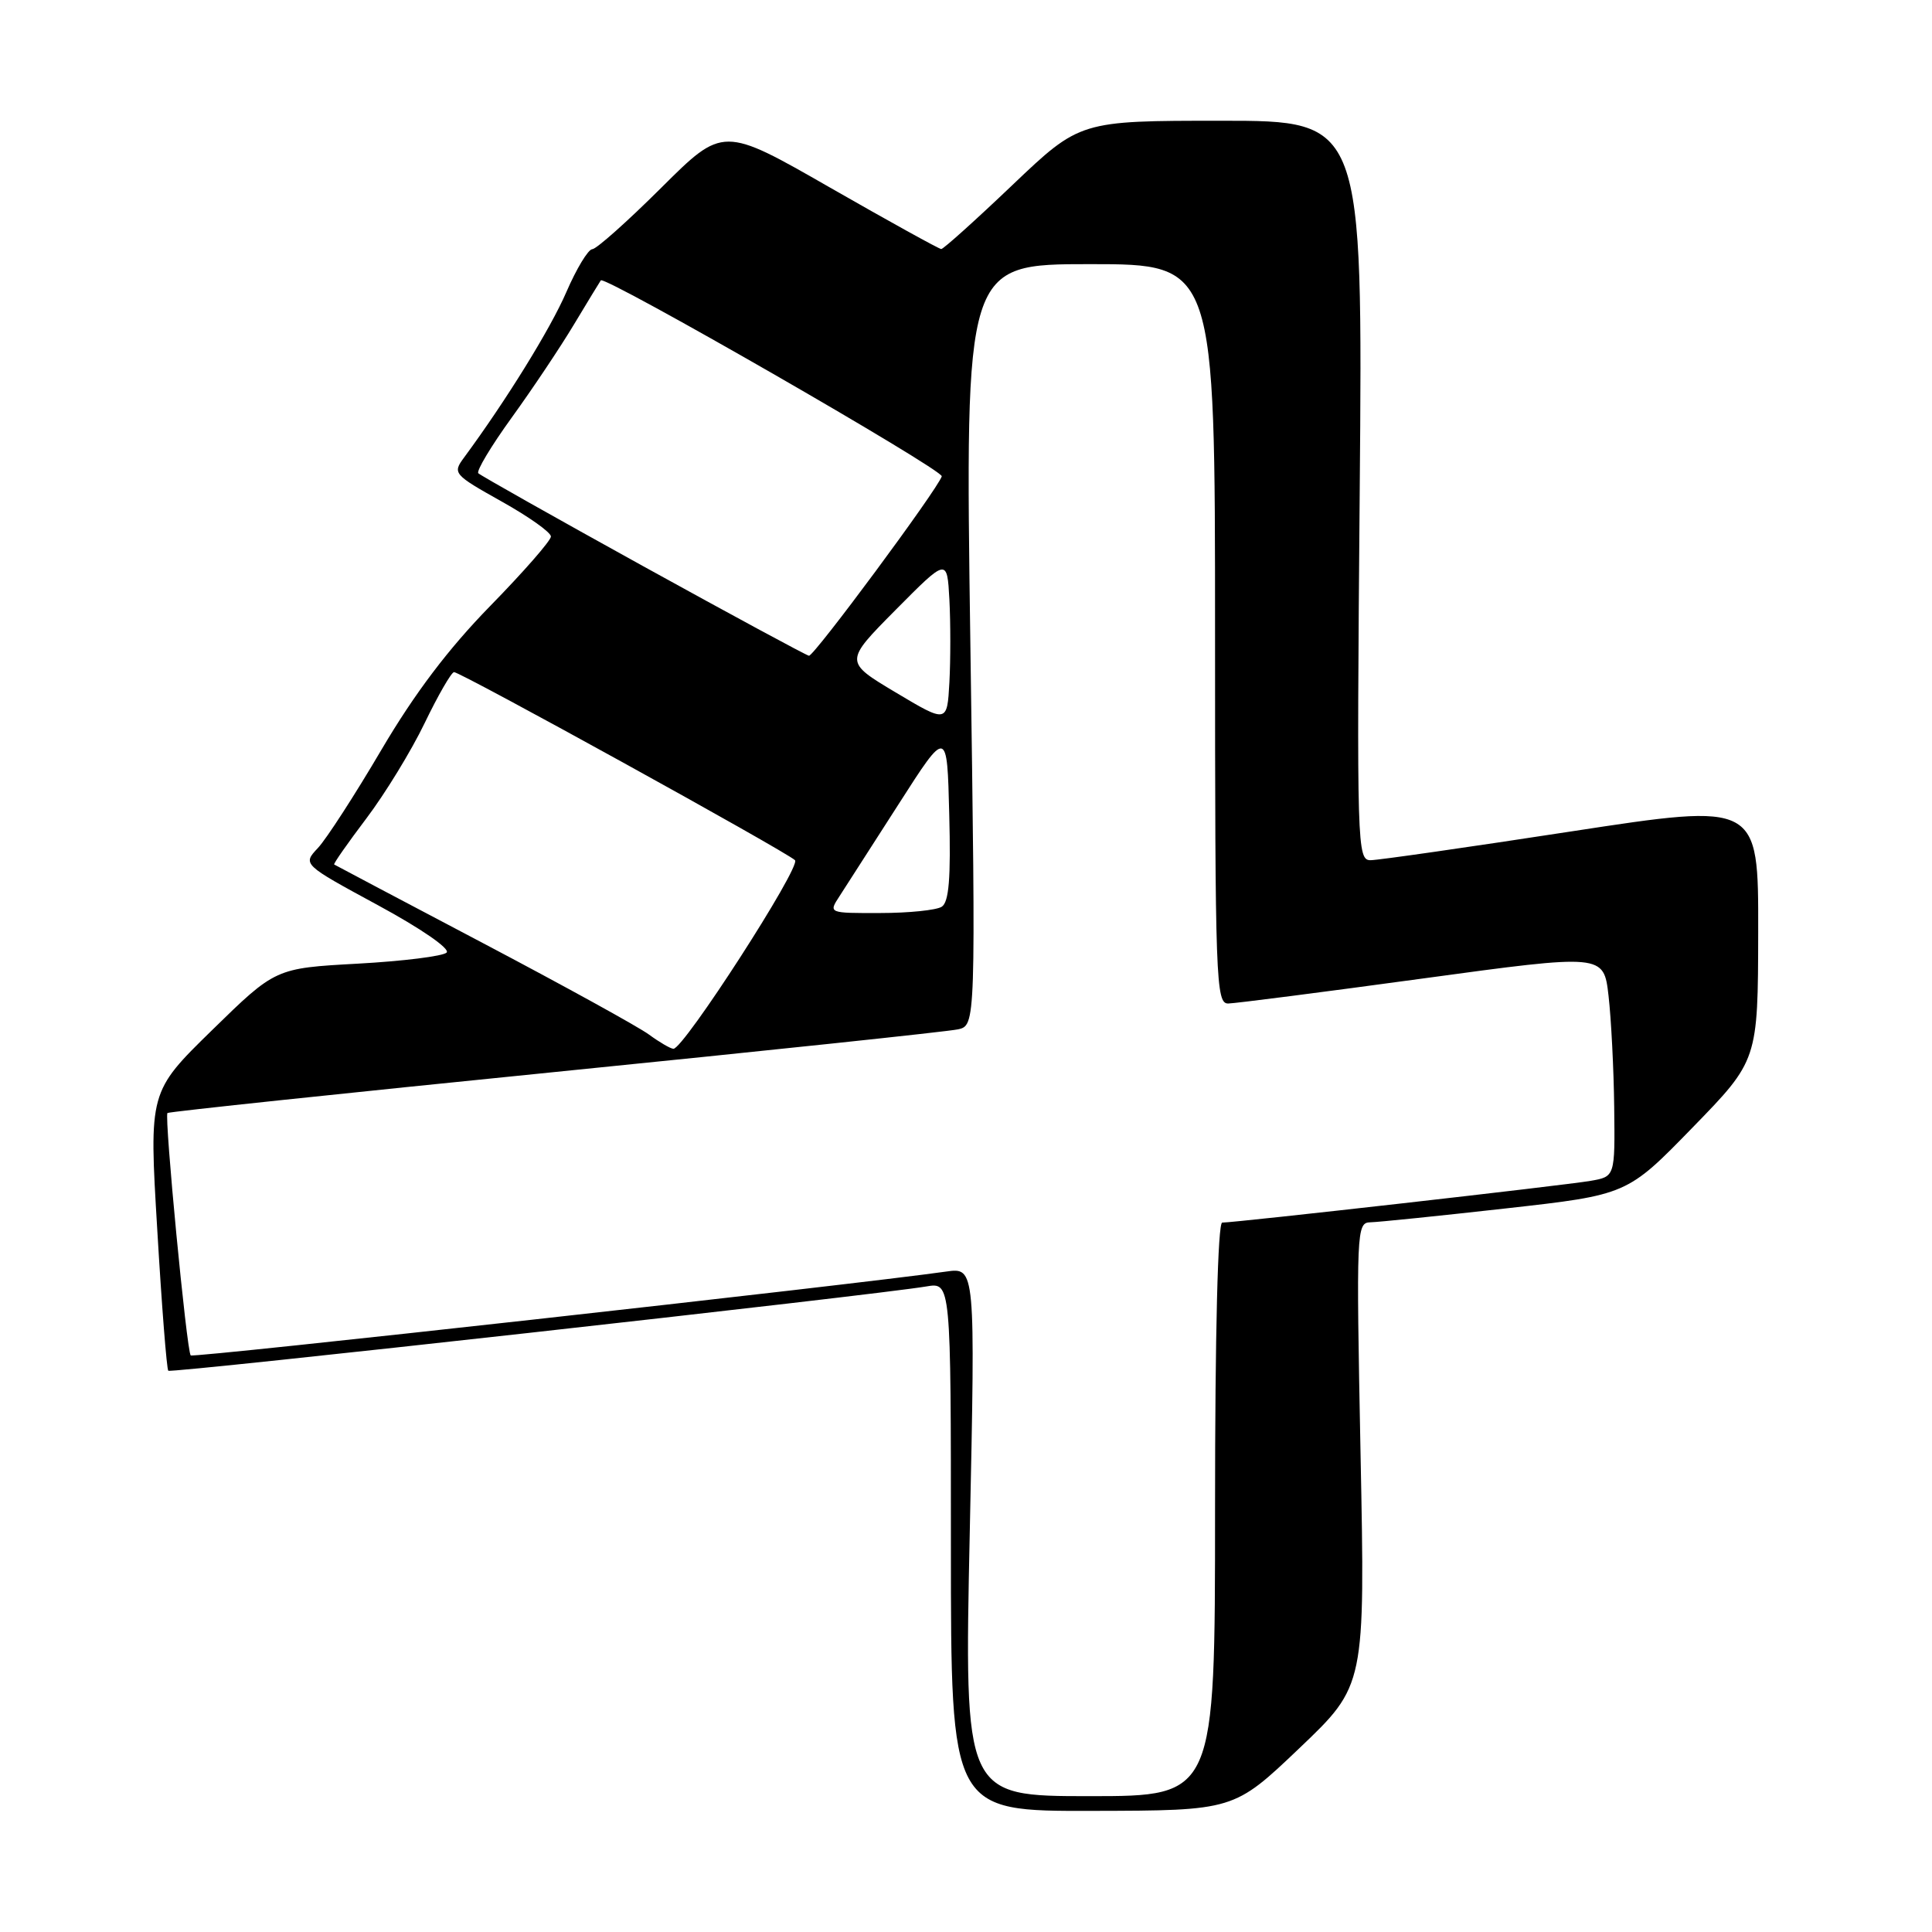 <?xml version="1.0" encoding="UTF-8" standalone="no"?>
<!DOCTYPE svg PUBLIC "-//W3C//DTD SVG 1.1//EN" "http://www.w3.org/Graphics/SVG/1.1/DTD/svg11.dtd" >
<svg xmlns="http://www.w3.org/2000/svg" xmlns:xlink="http://www.w3.org/1999/xlink" version="1.1" viewBox="0 0 256 256">
 <g >
 <path fill="currentColor"
d=" M 172.19 231.63 C 180.89 223.34 180.89 223.34 180.28 192.67 C 179.70 162.96 179.74 162.00 181.59 161.96 C 182.64 161.94 190.72 161.11 199.55 160.12 C 215.60 158.32 215.60 158.32 224.27 149.41 C 232.94 140.50 232.94 140.50 232.97 123.43 C 233.00 106.37 233.00 106.37 208.25 110.16 C 194.64 112.25 182.66 113.97 181.63 113.98 C 179.82 114.00 179.77 112.38 180.17 65.00 C 180.58 16.00 180.58 16.00 161.84 16.00 C 143.10 16.00 143.10 16.00 134.17 24.50 C 129.26 29.18 125.01 33.00 124.72 33.00 C 124.44 33.00 117.82 29.34 110.01 24.87 C 95.81 16.73 95.81 16.73 87.63 24.87 C 83.14 29.34 79.02 33.01 78.48 33.02 C 77.94 33.03 76.39 35.59 75.04 38.71 C 72.94 43.57 67.07 53.06 61.48 60.64 C 59.95 62.71 60.10 62.88 66.45 66.44 C 70.05 68.45 73.00 70.54 73.00 71.09 C 73.00 71.63 69.38 75.77 64.96 80.29 C 59.41 85.97 54.96 91.85 50.54 99.35 C 47.03 105.32 43.24 111.18 42.12 112.37 C 40.09 114.53 40.09 114.53 50.07 119.94 C 55.76 123.02 59.68 125.72 59.18 126.22 C 58.70 126.70 53.40 127.36 47.40 127.69 C 36.50 128.29 36.50 128.29 28.12 136.48 C 19.74 144.67 19.74 144.67 20.84 162.97 C 21.43 173.03 22.09 181.43 22.30 181.63 C 22.66 181.99 115.89 171.62 122.75 170.46 C 126.00 169.91 126.00 169.91 126.00 204.95 C 126.00 240.00 126.00 240.00 144.75 239.95 C 163.50 239.91 163.50 239.91 172.19 231.63 Z  M 128.50 202.97 C 129.24 167.94 129.24 167.94 125.37 168.49 C 113.07 170.24 25.61 179.95 25.27 179.60 C 24.74 179.08 21.75 147.91 22.19 147.48 C 22.36 147.31 45.45 144.87 73.50 142.05 C 101.55 139.23 125.58 136.69 126.90 136.40 C 129.30 135.89 129.30 135.89 128.58 85.44 C 127.86 35.00 127.86 35.00 144.43 35.00 C 161.00 35.00 161.00 35.00 161.00 84.00 C 161.00 130.01 161.11 133.00 162.75 132.97 C 163.71 132.95 175.30 131.46 188.50 129.66 C 212.50 126.39 212.50 126.39 213.14 131.95 C 213.49 135.00 213.83 141.64 213.89 146.70 C 214.00 155.91 214.00 155.91 210.75 156.47 C 207.46 157.05 163.72 162.00 161.95 162.00 C 161.37 162.00 161.00 176.56 161.00 200.00 C 161.00 238.00 161.00 238.00 144.38 238.00 C 127.76 238.00 127.76 238.00 128.50 202.97 Z  M 86.00 137.09 C 84.62 136.07 74.72 130.62 64.00 124.97 C 53.27 119.32 44.40 114.63 44.28 114.55 C 44.15 114.46 46.08 111.71 48.55 108.44 C 51.02 105.17 54.50 99.49 56.27 95.81 C 58.05 92.12 59.80 89.09 60.16 89.06 C 60.94 88.99 104.12 112.81 105.34 113.98 C 106.20 114.80 90.57 139.03 89.23 138.97 C 88.83 138.95 87.38 138.10 86.00 137.09 Z  M 111.24 118.75 C 112.04 117.51 115.58 112.00 119.10 106.51 C 125.50 96.51 125.50 96.51 125.78 107.93 C 126.00 116.38 125.74 119.55 124.78 120.15 C 124.08 120.60 120.41 120.98 116.63 120.98 C 109.77 121.00 109.77 121.00 111.24 118.75 Z  M 118.68 91.75 C 111.87 87.68 111.87 87.68 118.68 80.81 C 125.50 73.93 125.50 73.93 125.80 79.46 C 125.96 82.51 125.96 87.43 125.80 90.41 C 125.50 95.82 125.50 95.82 118.68 91.75 Z  M 85.20 75.01 C 73.49 68.54 63.67 63.00 63.38 62.71 C 63.09 62.42 65.08 59.10 67.80 55.34 C 70.52 51.58 74.24 46.02 76.05 43.00 C 77.87 39.98 79.47 37.34 79.61 37.15 C 80.12 36.46 125.07 62.29 124.79 63.12 C 124.17 64.94 107.84 86.99 107.19 86.89 C 106.81 86.82 96.92 81.48 85.20 75.01 Z "/>
</g>
</svg>